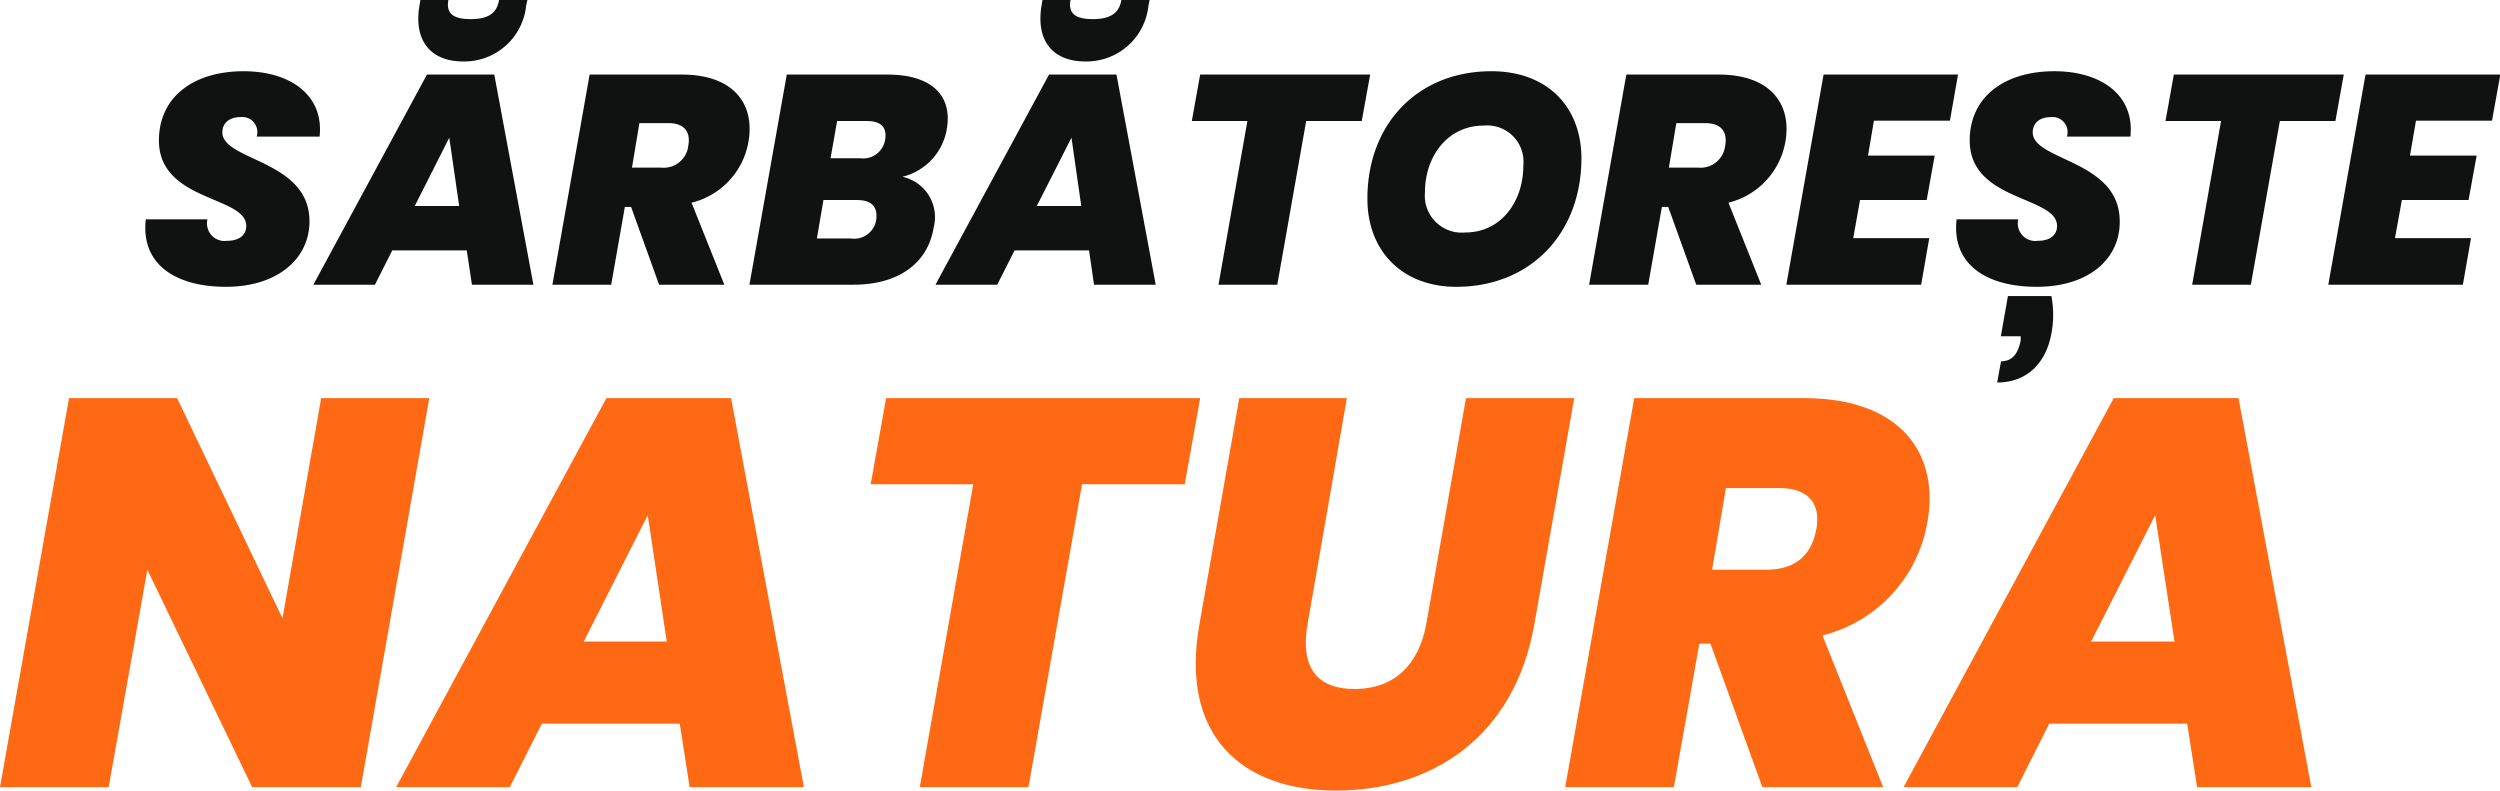 <svg xmlns="http://www.w3.org/2000/svg" viewBox="0 0 224.97 71.18"><defs><style>.cls-1{fill:#101111;}.cls-2{fill:#ff6914;}</style></defs><g id="Layer_2" data-name="Layer 2"><g id="Section_2_-_Sarbatoreste" data-name="Section 2 - Sarbatoreste"><g id="Sarbatoreste_Group" data-name="Sarbatoreste Group"><path class="cls-1" d="M20.33,25.81c-4.5,0-7.67-2-7.21-6.07h5.55a1.58,1.58,0,0,0,1.77,1.93c1,0,1.72-.45,1.72-1.34,0-2.71-7.83-2.17-7.86-7.67,0-4,3.19-6.25,7.62-6.25,4.26,0,7.24,2.2,6.84,5.88H23.1a1.36,1.36,0,0,0-1.48-1.75c-.94,0-1.61.51-1.61,1.37,0,2.58,7.84,2.47,7.84,8C27.85,23.26,25,25.81,20.33,25.81Z"/><path class="cls-1" d="M42,22.53h-6.7l-1.56,3.09H28.2L38.42,6.71h6.06L48,25.62H42.47ZM40.43,12.39l-3.11,6.15h4Zm1.23-6.86c-2.73,0-4.48-1.69-3.91-5.05L37.83,0h2.52c-.19,1.07.24,1.72,2,1.72S44.72,1.07,44.91,0h2.55l-.11.48A5.59,5.59,0,0,1,41.66,5.53Z"/><path class="cls-1" d="M61.35,6.71c4.7,0,6.6,2.68,6,6.06a6.84,6.84,0,0,1-5.12,5.47l2.95,7.38H59.31l-2.52-7h-.56l-1.23,7H49.71L53.06,6.71Zm-1.2,4.37H57.54l-.67,4h2.6a2.22,2.22,0,0,0,2.47-2C62.16,11.88,61.59,11.08,60.15,11.08Z"/><path class="cls-1" d="M76.81,25.62H67.44L70.8,6.71h9.06c3.84,0,5.88,1.77,5.34,4.91a5.33,5.33,0,0,1-4,4.29,3.71,3.71,0,0,1,2.82,4.56C83.51,23.66,80.88,25.62,76.81,25.62ZM77.1,18h-3l-.59,3.46h3.06a2,2,0,0,0,2.28-1.69C79,18.56,78.39,18,77.1,18ZM78,10.89H75.33l-.59,3.35H77.4a2,2,0,0,0,2.25-1.66C79.84,11.45,79.27,10.89,78,10.89Z"/><path class="cls-1" d="M98,22.53h-6.7l-1.56,3.09H84.18L94.4,6.71h6.07L104,25.62H98.45ZM96.42,12.39,93.3,18.54h4Zm1.23-6.86c-2.74,0-4.48-1.69-3.92-5.05L93.81,0h2.52c-.18,1.07.25,1.72,2,1.72s2.39-.65,2.58-1.72h2.54l-.1.48A5.6,5.6,0,0,1,97.65,5.53Z"/><path class="cls-1" d="M108,6.71H123.3l-.76,4.18h-5l-2.6,14.73h-5.29l2.6-14.73h-5Z"/><path class="cls-1" d="M131.05,25.81c-4.86,0-8-3.22-8-7.92,0-6.78,4.56-11.48,11.16-11.48,5,0,8.1,3.17,8.1,7.86C142.29,21,137.73,25.81,131.05,25.81Zm.8-4.89c3.28,0,5.23-2.84,5.23-6a3.27,3.27,0,0,0-3.56-3.62c-3.27,0-5.29,2.79-5.29,6A3.32,3.32,0,0,0,131.85,20.92Z"/><path class="cls-1" d="M154.66,6.71c4.69,0,6.6,2.68,6,6.06a6.87,6.87,0,0,1-5.12,5.47l2.95,7.38h-5.85l-2.52-7h-.57l-1.23,7H143l3.35-18.91Zm-1.21,4.37h-2.6l-.67,4h2.6a2.23,2.23,0,0,0,2.47-2C155.46,11.88,154.9,11.08,153.45,11.08Z"/><path class="cls-1" d="M175.47,10.86h-6.84L168.1,14h6l-.72,4h-6l-.61,3.43h6.84l-.73,4.19H160.75L164.1,6.71h12.1Z"/><path class="cls-1" d="M183.28,25.81c-4.5,0-7.67-2-7.21-6.07h5.55a1.58,1.58,0,0,0,1.77,1.93c1,0,1.72-.45,1.72-1.34,0-2.71-7.84-2.17-7.86-7.67,0-4,3.19-6.25,7.62-6.25,4.26,0,7.24,2.2,6.84,5.88H186a1.36,1.36,0,0,0-1.47-1.75c-.94,0-1.61.51-1.61,1.37,0,2.58,7.83,2.47,7.83,8C190.79,23.26,188,25.81,183.28,25.81Zm1.32.83a9,9,0,0,1,0,3.38c-.45,2.49-2.06,4.4-4.88,4.4l.35-1.91c.94,0,1.53-.59,1.77-1.9l0-.35h-1.79l.64-3.62Z"/><path class="cls-1" d="M195.62,6.71h15.29l-.75,4.18h-5l-2.61,14.73h-5.28l2.6-14.73h-5Z"/><path class="cls-1" d="M224.25,10.86h-6.84L216.87,14h6l-.73,4h-6l-.62,3.43h6.84l-.73,4.19H209.52l3.35-18.91H225Z"/><path class="cls-2" d="M38.63,35.83l-6.16,35H22.69L13.26,51.27,9.78,70.83H0l6.21-35h9.73l9.48,19.81L28.9,35.83Z"/><path class="cls-2" d="M61.17,65.12H48.76l-2.88,5.71H35.65l18.92-35H65.79l6.55,35H62.06ZM58.29,46.36,52.53,57.73H60Z"/><path class="cls-2" d="M79.74,35.83H108l-1.39,7.75H97.37L92.55,70.83H82.77l4.81-27.25H78.35Z"/><path class="cls-2" d="M111.52,35.83h9.68l-3.53,20.31c-.64,3.57.55,5.86,4.22,5.86s5.81-2.29,6.46-5.86l3.57-20.31h9.74l-3.58,20.31c-1.79,10.23-9.28,15-17.87,15s-14.06-5.06-12.27-15Z"/><path class="cls-2" d="M162.36,35.83c8.69,0,12.21,5,11.07,11.22A12.7,12.7,0,0,1,164,57.18l5.46,13.65H158.59l-4.67-12.91h-1l-2.29,12.91h-9.78l6.21-35Zm-2.24,8.09h-4.81l-1.24,7.35h4.81c2.64,0,4.12-1.24,4.57-3.67C163.85,45.41,162.81,43.92,160.12,43.92Z"/><path class="cls-2" d="M196.82,65.12H184.41l-2.88,5.71H171.3l18.91-35h11.23l6.55,35H197.71Zm-2.88-18.76-5.76,11.37h7.5Z"/></g></g></g></svg>